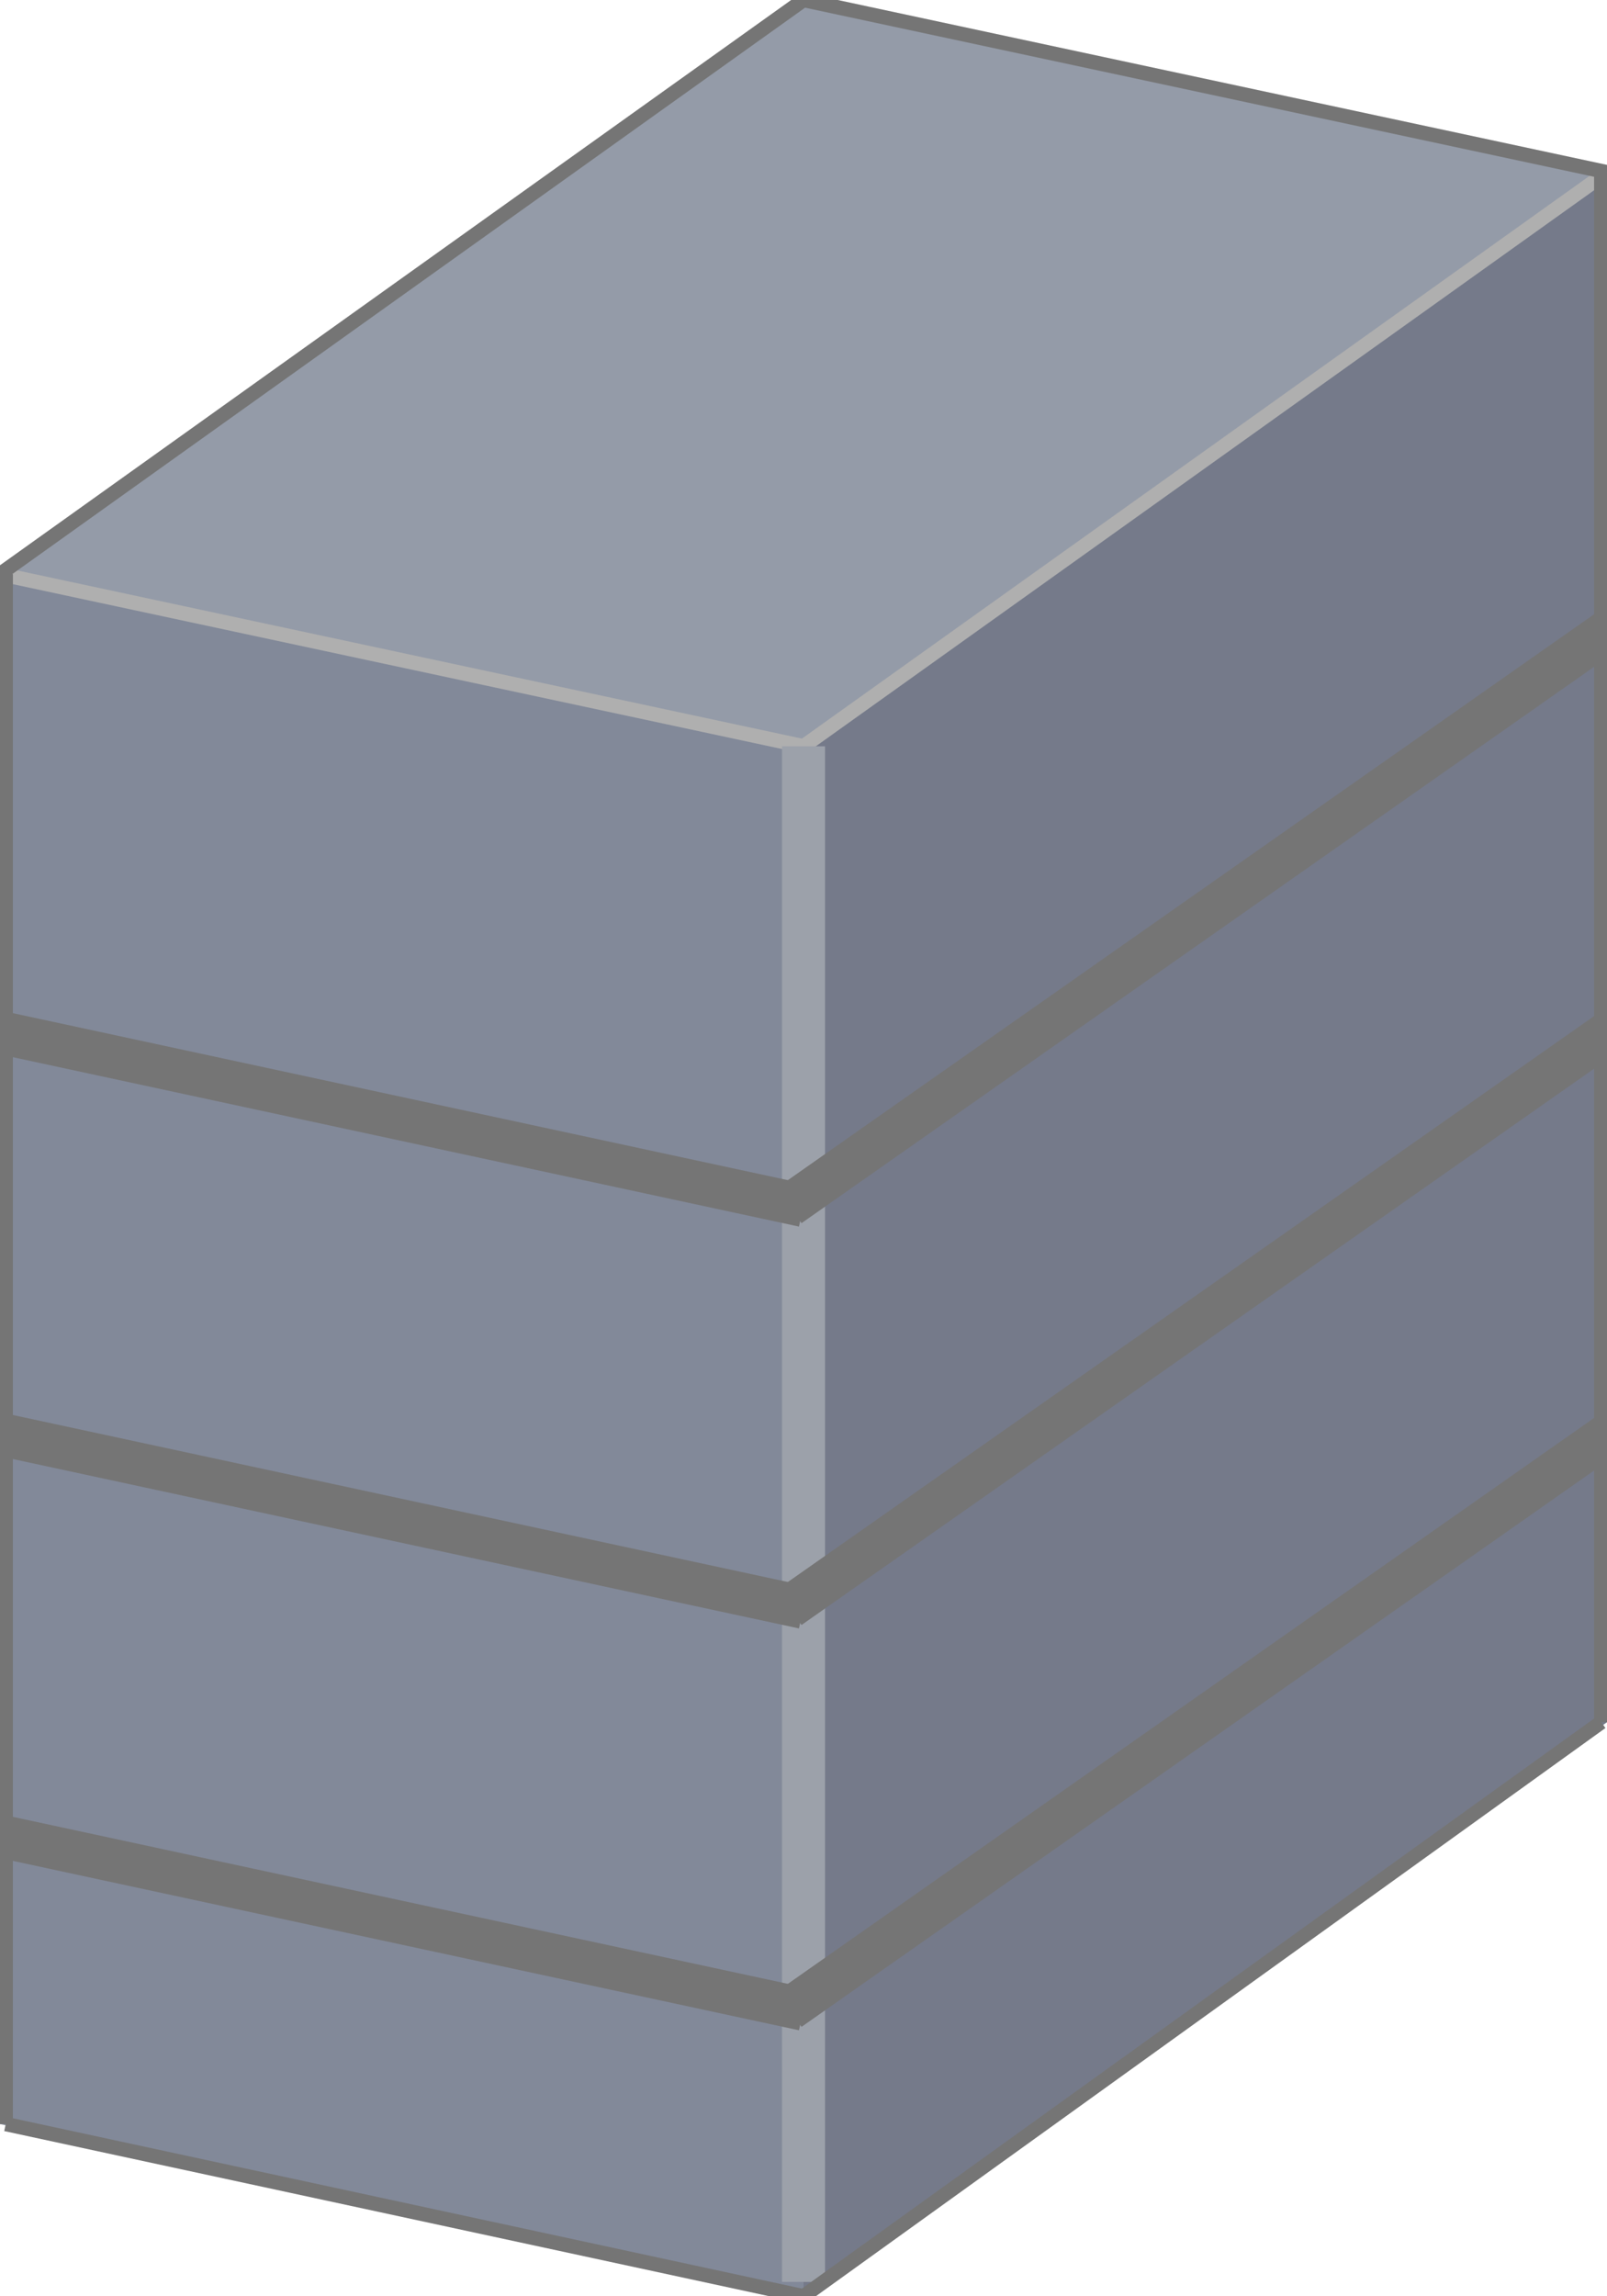 <?xml version="1.0" encoding="utf-8"?>
<!DOCTYPE svg PUBLIC "-//W3C//DTD SVG 1.1//EN" "http://www.w3.org/Graphics/SVG/1.1/DTD/svg11.dtd">
<svg version='1.1' xmlns='http://www.w3.org/2000/svg'
     x='0px' y='0px' width='112px' height='160px'>
  <g>
    <path d='M56 0 L0 40 L56 52 L112 12 Z' style="fill:rgb(148,155,168)" />
    <path d='M0 40 L56 52 L56 160 L0 148 Z' style="fill:rgb(130,137,153)" />
    <path d='M56 52 L56 160 L112 120 L112 12 Z' style="fill:rgb(117,122,138)" />

    <line x1='0' y1='40' x2='56' y2='52' stroke='rgb(175,175,175)'/>
    <line x1='56' y1='52' x2='112' y2='12' stroke='rgb(175,175,175)'/>
    <line x1='56' y1='52' x2='56' y2='159' stroke='rgb(156,161,170)' stroke-width='3px' />

    <line x1='56' y1='0' x2='0' y2='40' stroke='rgb(117,117,117)'/>
    <line x1='56' y1='0' x2='112' y2='12' stroke='rgb(117,117,117)'/>
    <line x1='0.4' y1='40' x2='0.4' y2='148' stroke='rgb(117,117,117)'/>
    <line x1='111.6' y1='12' x2='111.6' y2='120' stroke='rgb(117,117,117)'/>
    <line x1='0.4' y1='148' x2='56' y2='160' stroke='rgb(117,117,117)'/>
    <line x1='56' y1='160' x2='111.6' y2='120' stroke='rgb(117,117,117)'/>

    <line x1='0.3' y1='72' x2='56' y2='84' stroke='rgb(117,117,117)' stroke-width='3px' />
    <line x1='55' y1='84' x2='112' y2='44' stroke='rgb(117,117,117)' stroke-width='3px' />

    <line x1='0.3' y1='100' x2='56' y2='112' stroke='rgb(117,117,117)' stroke-width='3px' />
    <line x1='55' y1='112' x2='112' y2='72' stroke='rgb(117,117,117)' stroke-width='3px' />

    <line x1='0.3' y1='128' x2='56' y2='140' stroke='rgb(117,117,117)' stroke-width='3px' />
    <line x1='55' y1='140' x2='112' y2='100' stroke='rgb(117,117,117)' stroke-width='3px' />
  </g>
</svg>
